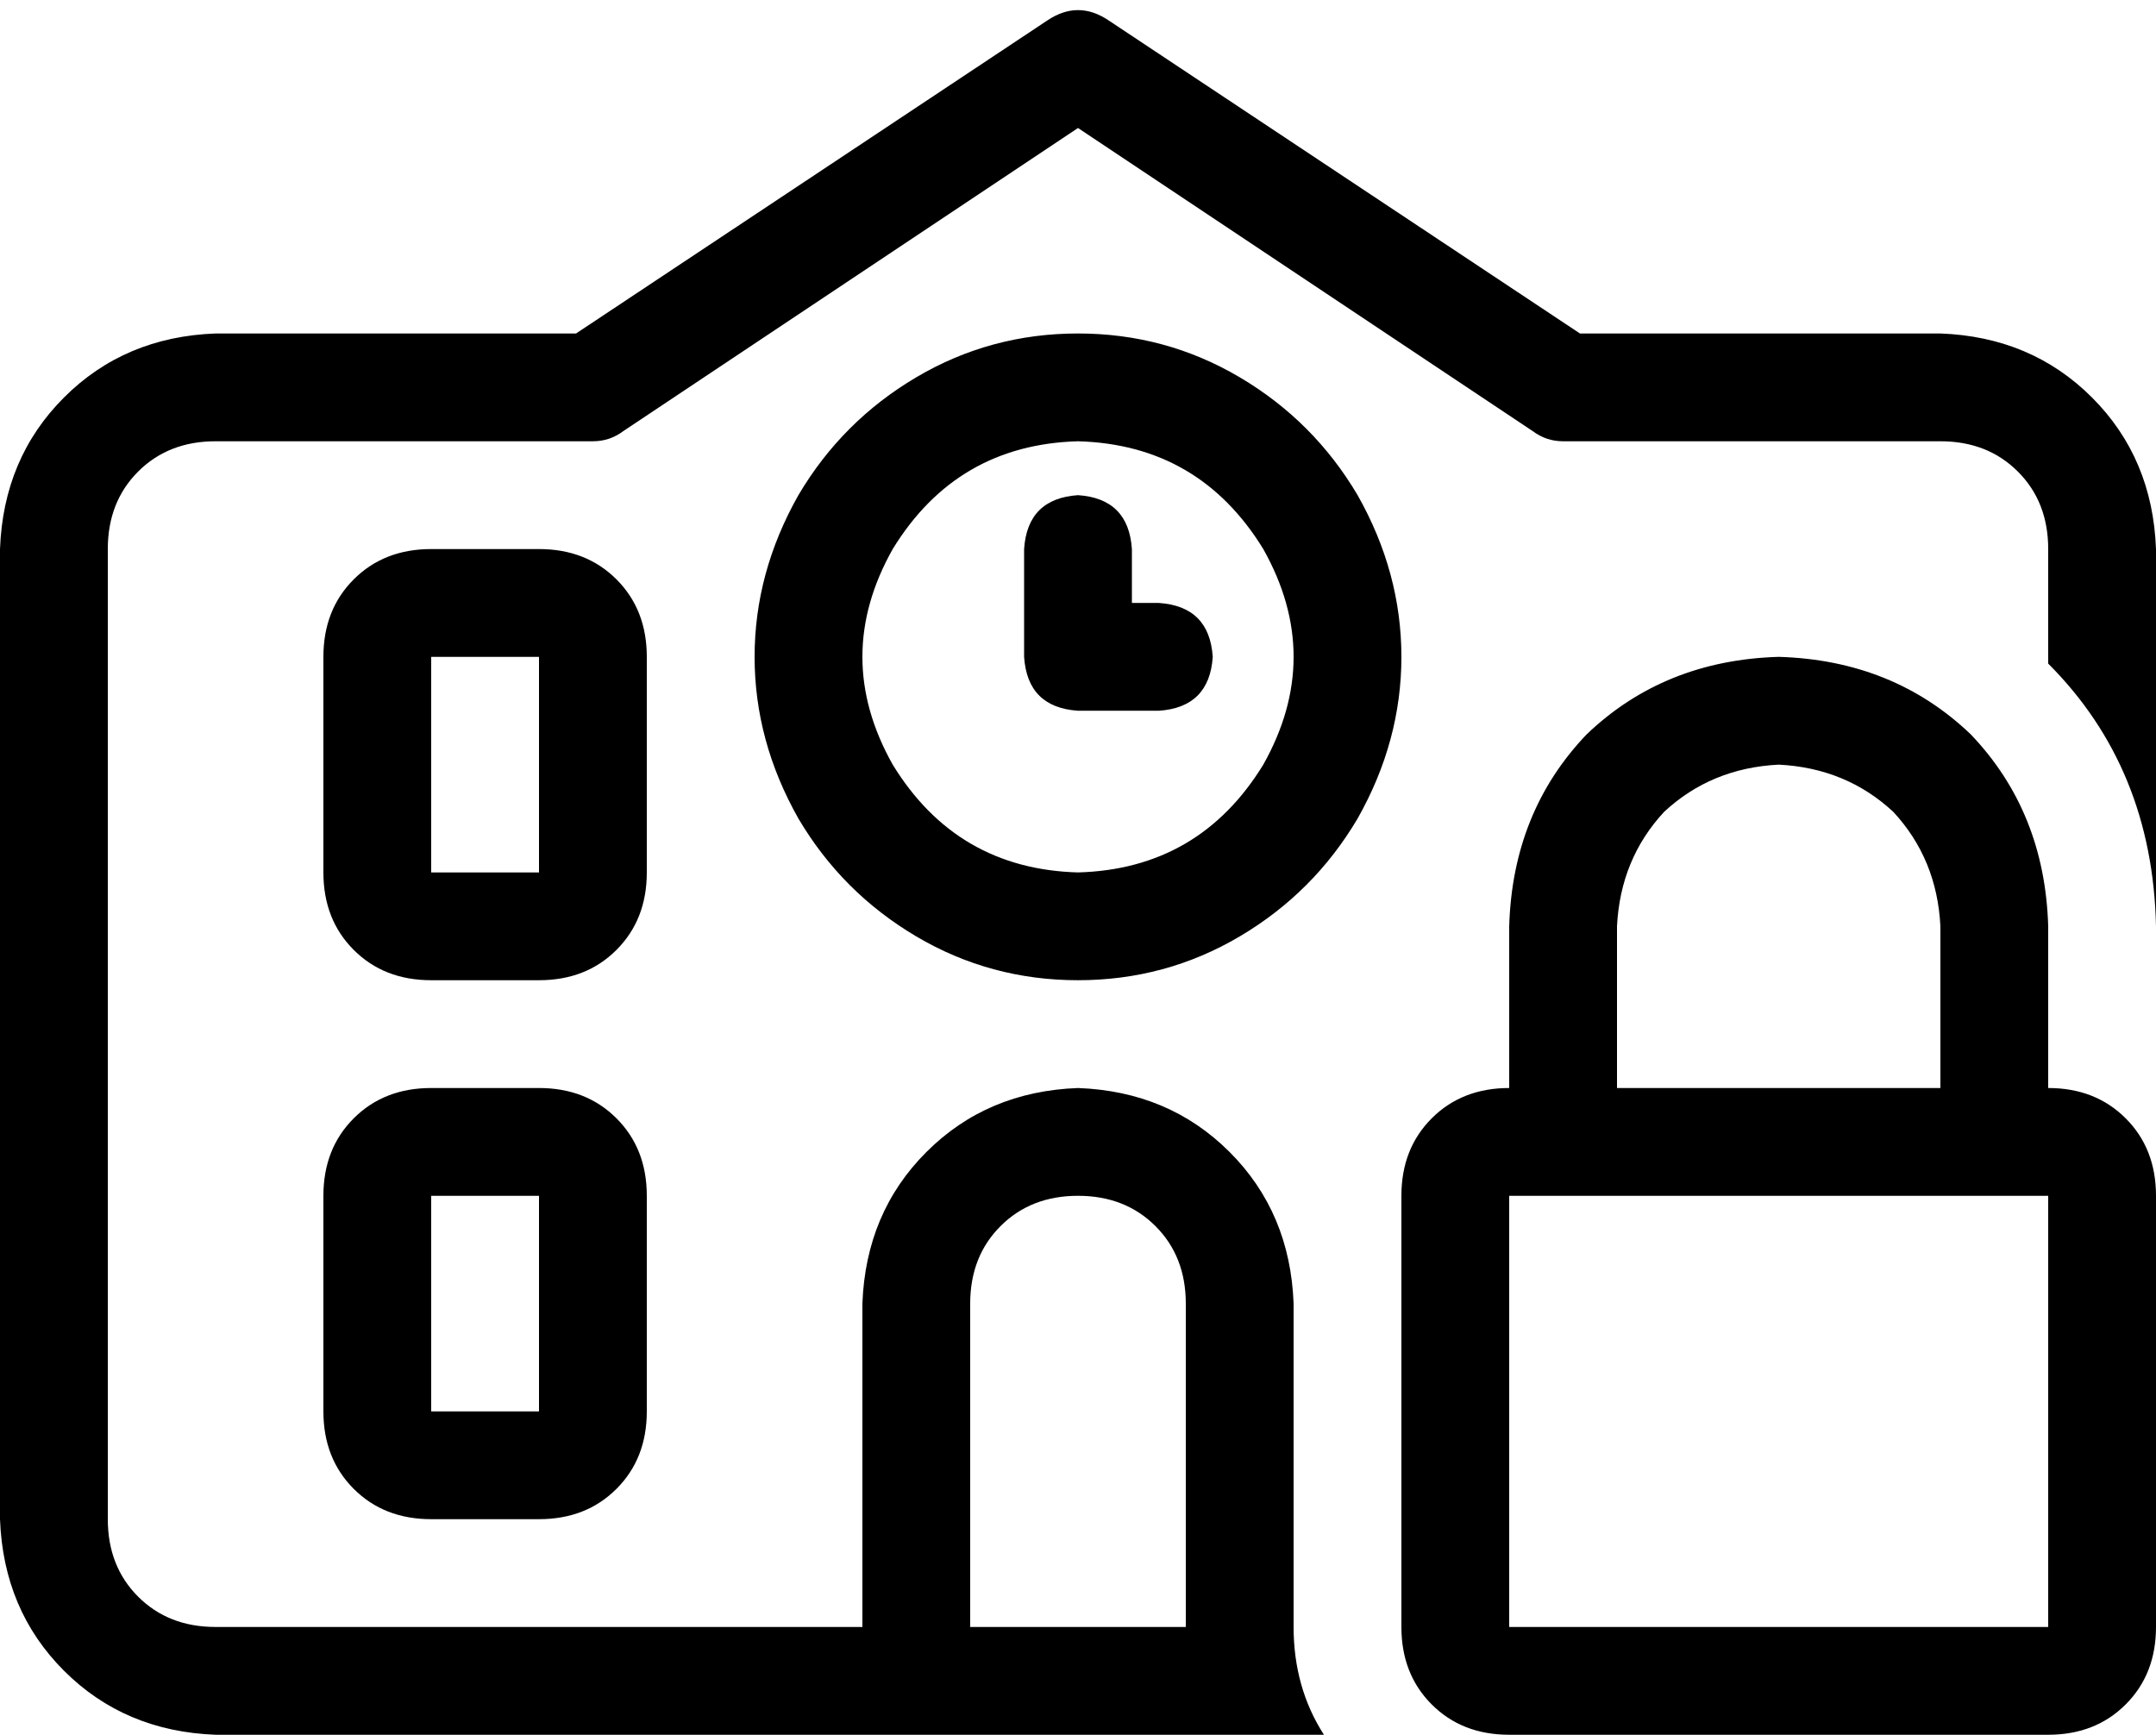 <svg xmlns="http://www.w3.org/2000/svg" viewBox="0 0 640 515">
    <path d="M 311 6 Q 320 0 329 6 L 469 99 L 576 99 Q 603 100 621 118 Q 639 136 640 163 L 640 275 Q 639 228 608 197 L 608 163 Q 608 149 599 140 Q 590 131 576 131 L 464 131 Q 459 131 455 128 L 320 38 L 185 128 Q 181 131 176 131 L 64 131 Q 50 131 41 140 Q 32 149 32 163 L 32 451 Q 32 465 41 474 Q 50 483 64 483 L 256 483 L 256 387 Q 257 360 275 342 Q 293 324 320 323 Q 347 324 365 342 Q 383 360 384 387 L 384 483 Q 384 501 393 515 L 384 515 L 352 515 L 288 515 L 256 515 L 64 515 Q 37 514 19 496 Q 1 478 0 451 L 0 163 Q 1 136 19 118 Q 37 100 64 99 L 171 99 L 311 6 L 311 6 Z M 352 387 Q 352 373 343 364 L 343 364 Q 334 355 320 355 Q 306 355 297 364 Q 288 373 288 387 L 288 483 L 352 483 L 352 387 L 352 387 Z M 128 163 L 160 163 Q 174 163 183 172 Q 192 181 192 195 L 192 259 Q 192 273 183 282 Q 174 291 160 291 L 128 291 Q 114 291 105 282 Q 96 273 96 259 L 96 195 Q 96 181 105 172 Q 114 163 128 163 L 128 163 Z M 128 195 L 128 259 L 160 259 L 160 195 L 128 195 L 128 195 Z M 96 355 Q 96 341 105 332 L 105 332 Q 114 323 128 323 L 160 323 Q 174 323 183 332 Q 192 341 192 355 L 192 419 Q 192 433 183 442 Q 174 451 160 451 L 128 451 Q 114 451 105 442 Q 96 433 96 419 L 96 355 L 96 355 Z M 160 355 L 128 355 L 128 419 L 160 419 L 160 355 L 160 355 Z M 320 259 Q 356 258 375 227 Q 393 195 375 163 Q 356 132 320 131 Q 284 132 265 163 Q 247 195 265 227 Q 284 258 320 259 L 320 259 Z M 320 99 Q 346 99 368 112 L 368 112 Q 390 125 403 147 Q 416 170 416 195 Q 416 220 403 243 Q 390 265 368 278 Q 346 291 320 291 Q 294 291 272 278 Q 250 265 237 243 Q 224 220 224 195 Q 224 170 237 147 Q 250 125 272 112 Q 294 99 320 99 L 320 99 Z M 336 163 L 336 179 L 344 179 Q 359 180 360 195 Q 359 210 344 211 L 320 211 Q 305 210 304 195 L 304 163 Q 305 148 320 147 Q 335 148 336 163 L 336 163 Z M 528 227 Q 508 228 494 241 L 494 241 Q 481 255 480 275 L 480 323 L 576 323 L 576 275 Q 575 255 562 241 Q 548 228 528 227 L 528 227 Z M 448 275 Q 449 241 471 218 L 471 218 Q 494 196 528 195 Q 562 196 585 218 Q 607 241 608 275 L 608 323 Q 622 323 631 332 Q 640 341 640 355 L 640 483 Q 640 497 631 506 Q 622 515 608 515 L 448 515 Q 434 515 425 506 Q 416 497 416 483 L 416 355 Q 416 341 425 332 Q 434 323 448 323 L 448 275 L 448 275 Z M 608 355 L 448 355 L 448 483 L 608 483 L 608 355 L 608 355 Z"/>
</svg>
